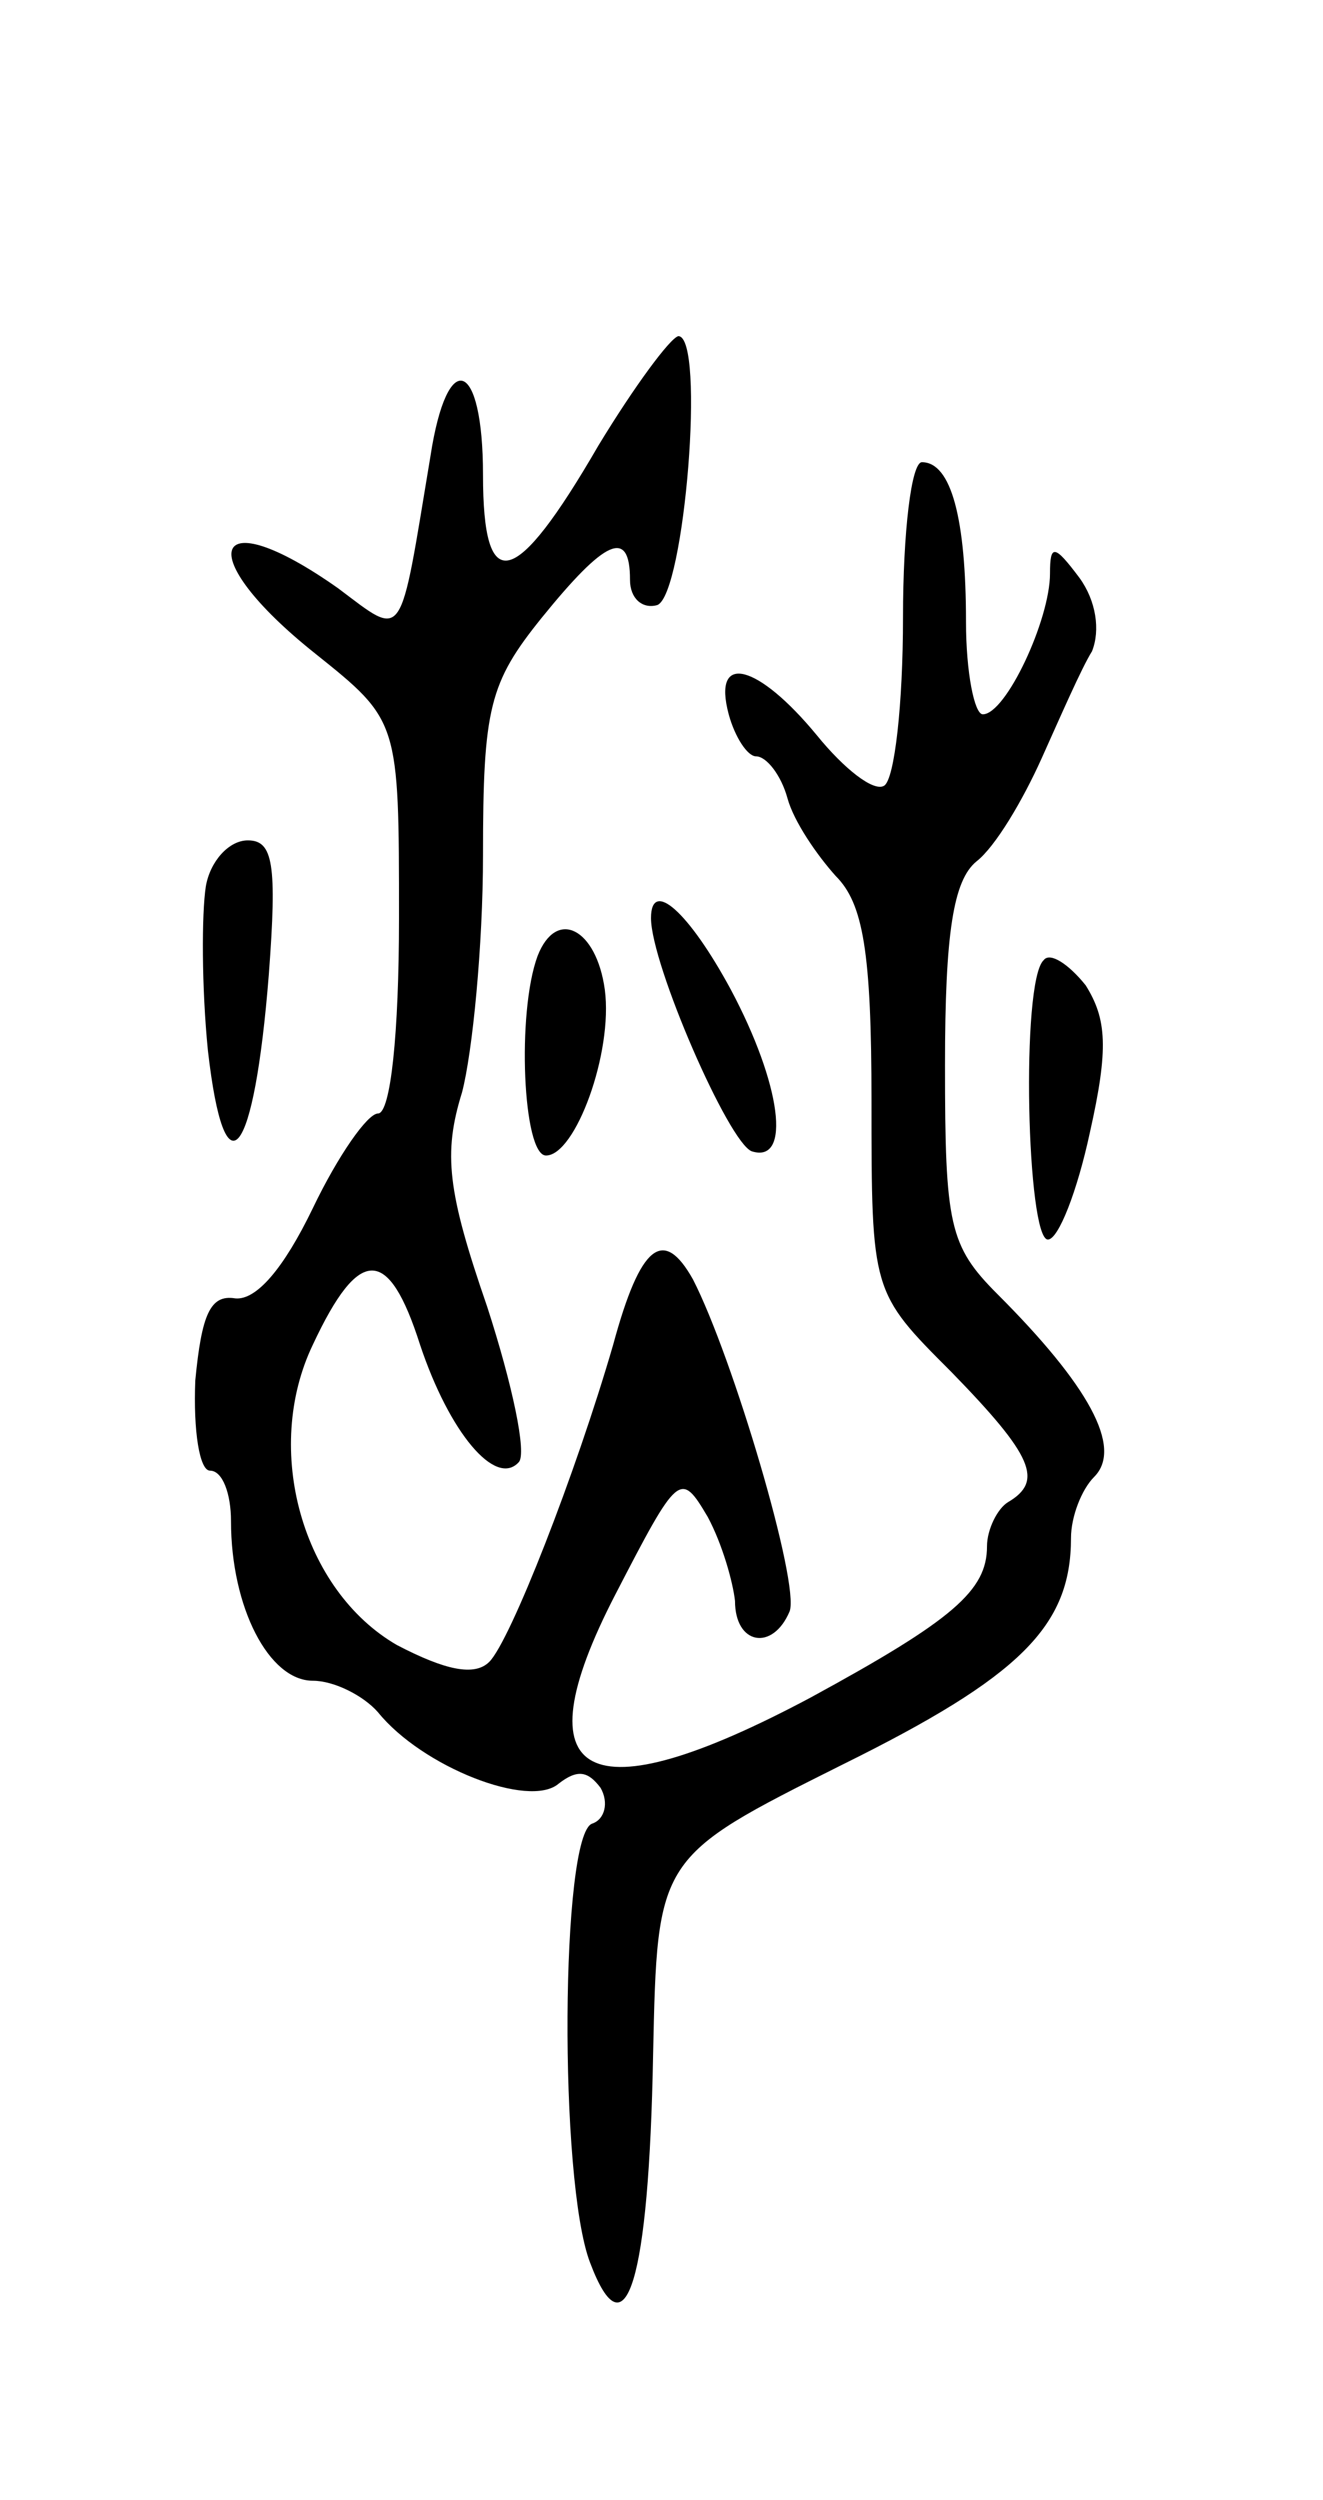 <svg version="1.0" xmlns="http://www.w3.org/2000/svg"
 width="63pt" height="119pt" viewBox="0 0 63 119"
 preserveAspectRatio="xMidYMid meet">
<g transform="translate(0,119) scale(0.1,-0.1)"
fill="#000000" stroke="none">
<path d="M285 978 c-40 -69 -55 -72 -55 -14 0 55 -17 61 -25 9 -15 -90 -12
-87 -44 -63 -61 43 -70 16 -11 -31 40 -32 40 -32 40 -126 0 -55 -4 -93 -10
-93 -5 0 -19 -20 -31 -45 -14 -29 -27 -44 -37 -43 -12 2 -16 -8 -19 -39 -1
-24 2 -43 7 -43 6 0 10 -11 10 -24 0 -41 18 -76 39 -76 10 0 24 -7 31 -15 21
-26 72 -46 86 -34 9 7 14 6 20 -2 4 -7 2 -15 -4 -17 -15 -5 -16 -170 -1 -209
17 -45 28 -9 30 99 2 94 2 94 90 138 85 42 109 66 109 108 0 10 5 23 11 29 14
14 -3 44 -46 87 -23 23 -25 33 -25 109 0 63 4 88 15 97 9 7 22 29 31 49 9 20
19 43 24 51 4 10 2 24 -6 35 -12 16 -14 16 -14 2 0 -22 -21 -67 -32 -67 -4 0
-8 20 -8 44 0 49 -7 76 -21 76 -5 0 -9 -33 -9 -74 0 -41 -4 -77 -9 -80 -5 -3
-19 8 -32 24 -28 34 -50 40 -42 10 3 -11 9 -20 13 -20 5 0 12 -9 15 -20 3 -11
14 -27 23 -37 13 -13 17 -36 17 -107 0 -91 0 -91 38 -129 39 -40 44 -52 27
-62 -5 -3 -10 -13 -10 -21 0 -21 -16 -35 -84 -72 -107 -57 -139 -40 -93 49 30
58 31 59 44 37 7 -13 12 -31 13 -40 0 -21 18 -24 26 -5 5 13 -27 121 -46 158
-14 25 -25 17 -38 -31 -18 -62 -49 -141 -59 -151 -7 -7 -21 -4 -44 8 -45 26
-64 93 -40 143 22 47 36 47 51 0 14 -42 36 -68 47 -56 4 4 -3 37 -15 74 -19
55 -21 73 -12 102 5 19 10 70 10 113 0 70 3 82 28 113 30 37 42 43 42 18 0 -9
6 -14 13 -12 13 5 23 128 10 128 -4 -1 -21 -24 -38 -52z"/>
<path d="M98 768 c-2 -13 -2 -48 1 -78 8 -70 22 -52 29 36 4 53 2 64 -10 64
-9 0 -18 -10 -20 -22z"/>
<path d="M310 753 c0 -22 37 -107 48 -111 19 -6 14 32 -10 77 -20 37 -38 53
-38 34z"/>
<path d="M256 735 c-10 -27 -7 -95 4 -95 14 0 32 49 28 79 -4 29 -23 39 -32
16z"/>
<path d="M497 733 c-11 -10 -8 -133 2 -133 5 0 14 23 20 51 9 40 8 54 -2 70
-8 10 -17 16 -20 12z"/>
</g>
</svg>
